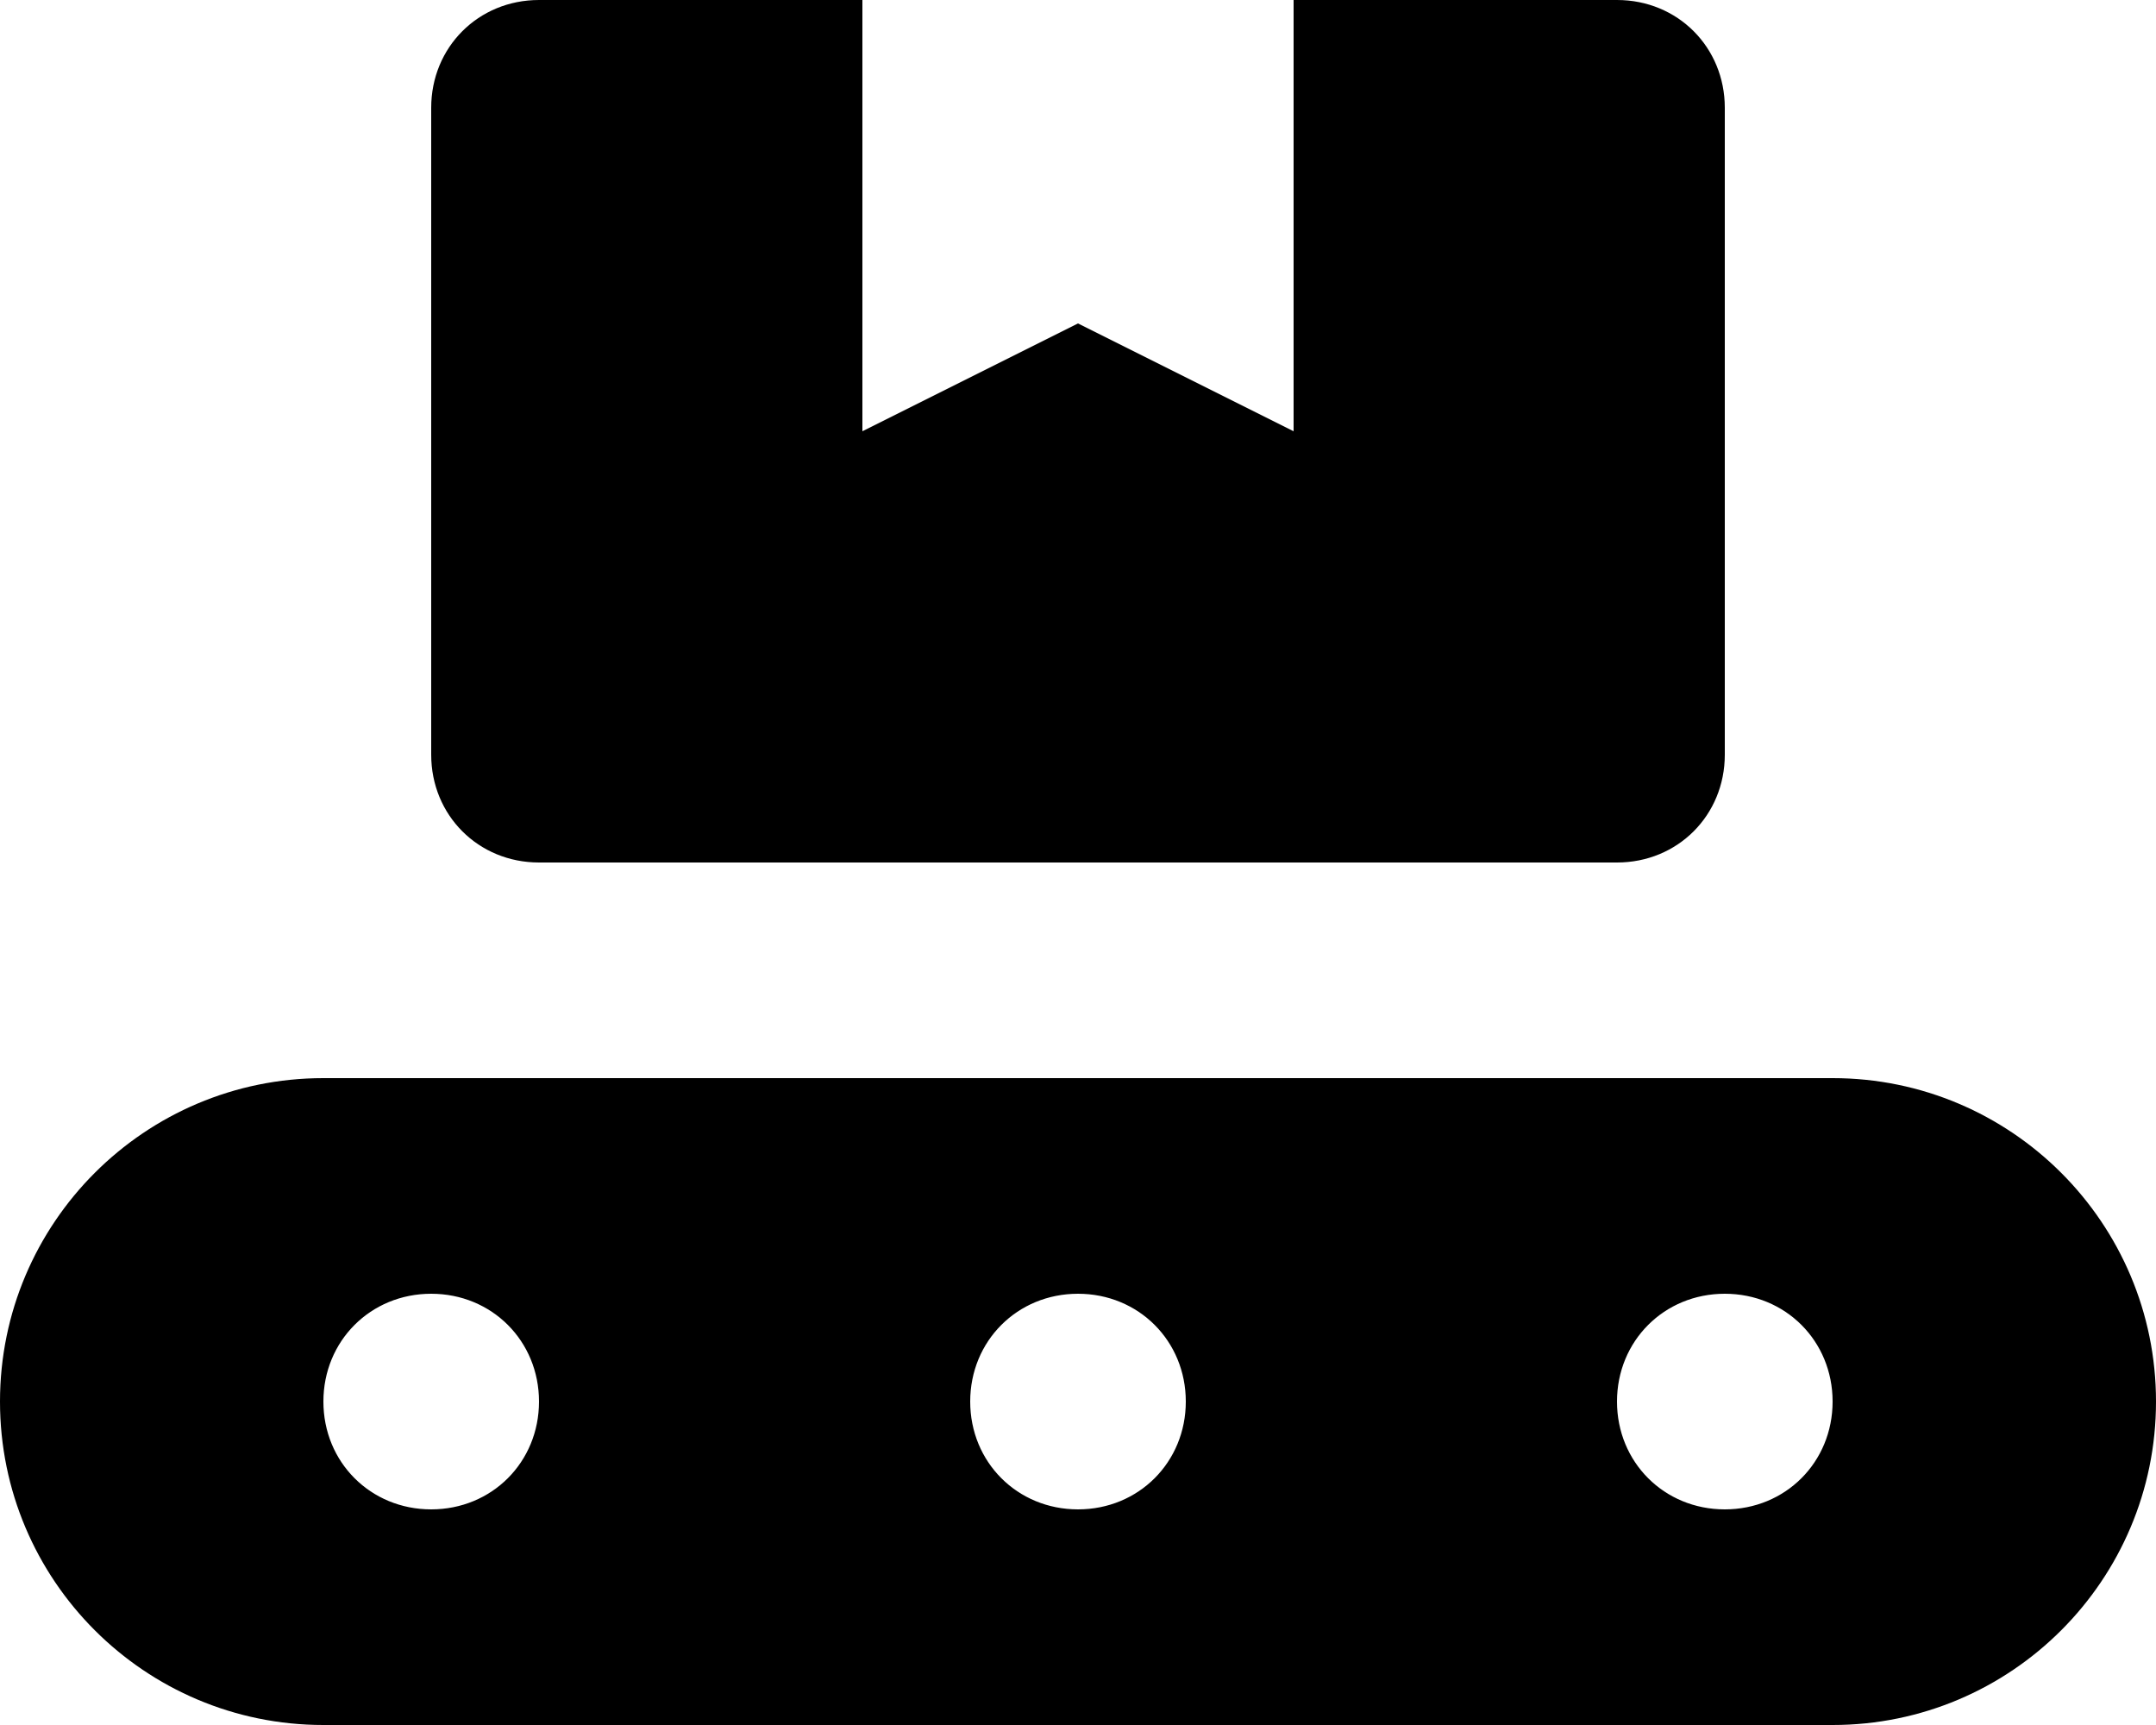 <svg xmlns="http://www.w3.org/2000/svg" viewBox="0 0 640 512"><!-- Font Awesome Pro 6.0.0-alpha1 by @fontawesome - https://fontawesome.com License - https://fontawesome.com/license (Commercial License) --><path d="M160 256H480C498 256 512 242 512 224V32C512 14 498 0 480 0H384V128L320 96L256 128V0H160C142 0 128 14 128 32V224C128 242 142 256 160 256ZM544 320H96C43 320 0 363 0 416S43 512 96 512H544C597 512 640 469 640 416S597 320 544 320ZM128 448C110 448 96 434 96 416S110 384 128 384S160 398 160 416S146 448 128 448ZM320 448C302 448 288 434 288 416S302 384 320 384S352 398 352 416S338 448 320 448ZM512 448C494 448 480 434 480 416S494 384 512 384C530 384 544 398 544 416S530 448 512 448Z"/></svg>